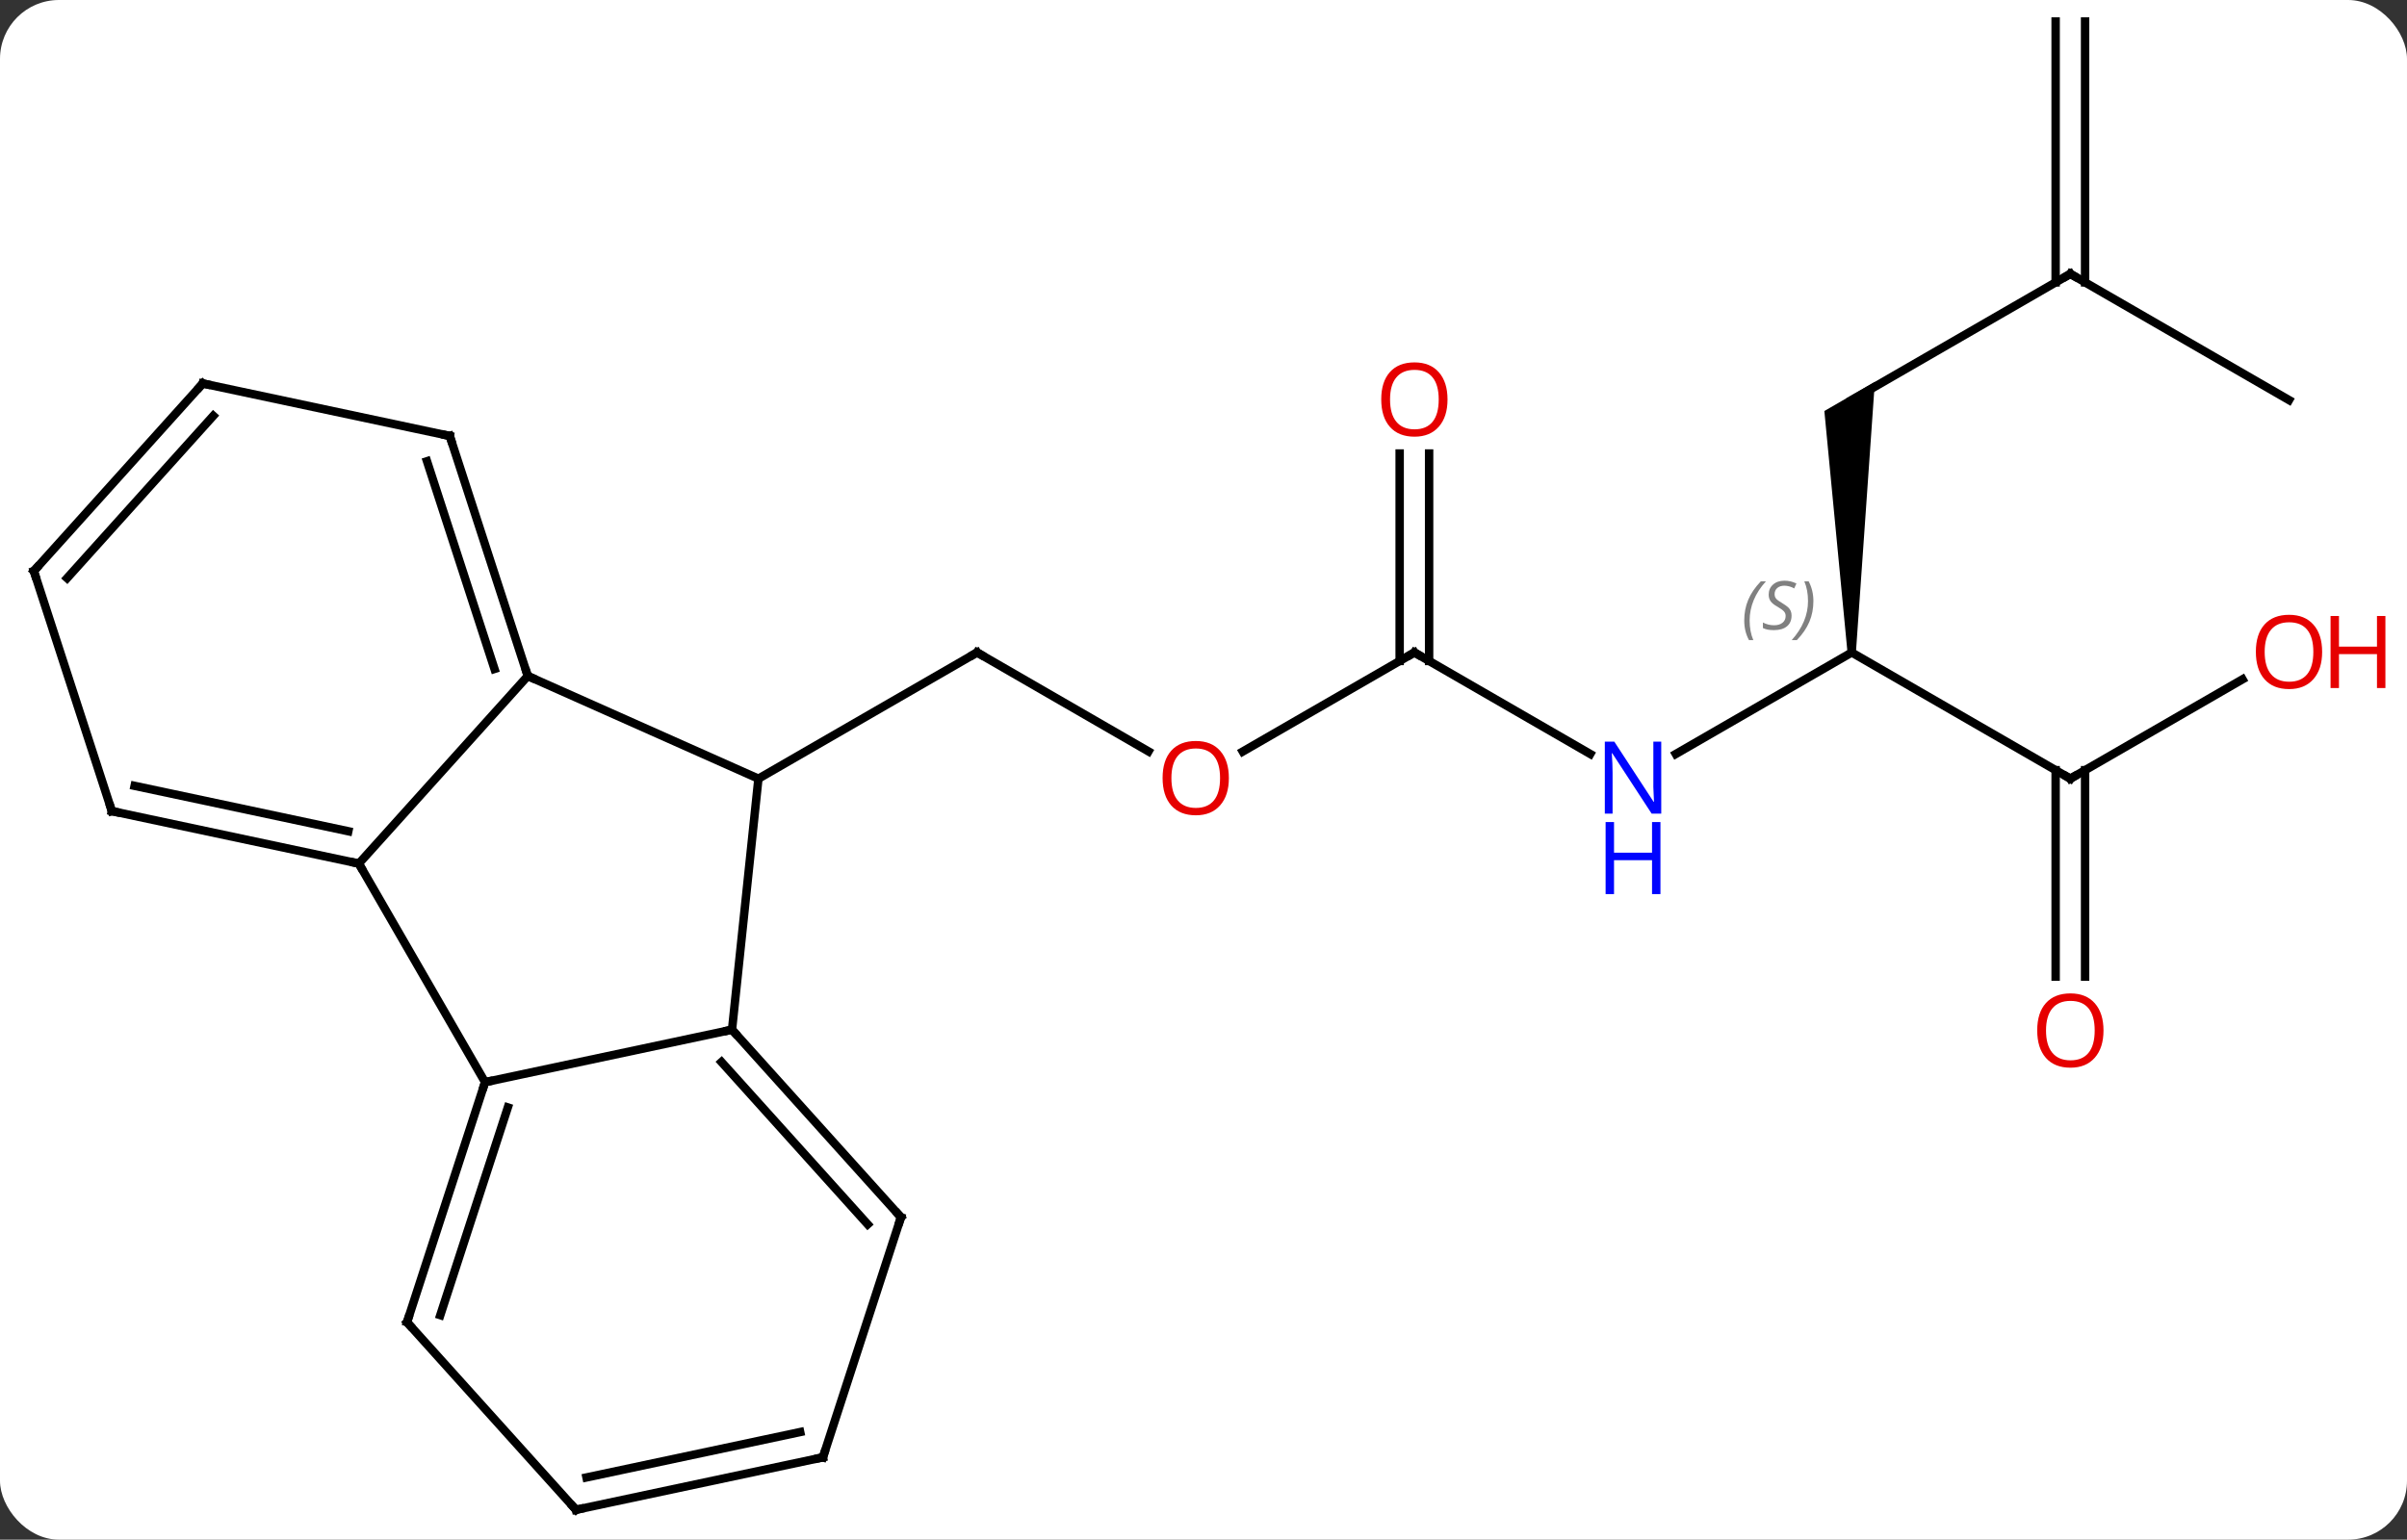 <svg width="286" viewBox="0 0 286 183" style="fill-opacity:1; color-rendering:auto; color-interpolation:auto; text-rendering:auto; stroke:black; stroke-linecap:square; stroke-miterlimit:10; shape-rendering:auto; stroke-opacity:1; fill:black; stroke-dasharray:none; font-weight:normal; stroke-width:1; font-family:'Open Sans'; font-style:normal; stroke-linejoin:miter; font-size:12; stroke-dashoffset:0; image-rendering:auto;" height="183" class="cas-substance-image" xmlns:xlink="http://www.w3.org/1999/xlink" xmlns="http://www.w3.org/2000/svg"><rect x="0" y="0" width="286" height="183" fill="#333333" stroke="none"/><svg class="cas-substance-single-component"><rect y="0" x="0" width="286" stroke="none" ry="7" rx="7" height="183" fill="white" class="cas-substance-group"/><svg y="0" x="0" width="286" viewBox="0 0 286 183" style="fill:black;" height="183" class="cas-substance-single-component-image"><svg><g><g transform="translate(138,91)" style="text-rendering:geometricPrecision; color-rendering:optimizeQuality; color-interpolation:linearRGB; stroke-linecap:butt; image-rendering:optimizeQuality;"><line y2="-1.69" y1="-13.449" x2="-1.537" x1="-21.903" style="fill:none;"/><line y2="1.551" y1="-13.449" x2="-47.886" x1="-21.903" style="fill:none;"/><line y2="-13.449" y1="-1.675" x2="30.057" x1="9.665" style="fill:none;"/><line y2="-1.384" y1="-13.449" x2="50.953" x1="30.057" style="fill:none;"/><line y2="-37.097" y1="-12.439" x2="31.807" x1="31.807" style="fill:none;"/><line y2="-37.097" y1="-12.439" x2="28.307" x1="28.307" style="fill:none;"/><line y2="-13.449" y1="-1.384" x2="82.02" x1="61.121" style="fill:none;"/><path style="stroke:none;" d="M82.52 -13.449 L81.52 -13.449 L78.77 -42.15 L84.77 -45.614 Z"/><line y2="1.551" y1="-13.449" x2="108" x1="82.02" style="fill:none;"/><line y2="-58.449" y1="-43.449" x2="108" x1="82.02" style="fill:none;"/><line y2="-10.26" y1="1.551" x2="128.457" x1="108" style="fill:none;"/><line y2="25.074" y1="0.541" x2="106.25" x1="106.25" style="fill:none;"/><line y2="25.074" y1="0.541" x2="109.75" x1="109.75" style="fill:none;"/><line y2="-43.449" y1="-58.449" x2="133.98" x1="108" style="fill:none;"/><line y2="-88.449" y1="-57.439" x2="109.75" x1="109.75" style="fill:none;"/><line y2="-88.449" y1="-57.439" x2="106.25" x1="106.25" style="fill:none;"/><line y2="-10.653" y1="1.551" x2="-75.291" x1="-47.886" style="fill:none;"/><line y2="31.386" y1="1.551" x2="-51.021" x1="-47.886" style="fill:none;"/><line y2="11.643" y1="-10.653" x2="-95.364" x1="-75.291" style="fill:none;"/><line y2="-39.183" y1="-10.653" x2="-84.561" x1="-75.291" style="fill:none;"/><line y2="-36.18" y1="-11.493" x2="-87.265" x1="-79.244" style="fill:none;"/><line y2="37.623" y1="31.386" x2="-80.364" x1="-51.021" style="fill:none;"/><line y2="53.679" y1="31.386" x2="-30.948" x1="-51.021" style="fill:none;"/><line y2="54.519" y1="35.23" x2="-34.901" x1="-52.27" style="fill:none;"/><line y2="37.623" y1="11.643" x2="-80.364" x1="-95.364" style="fill:none;"/><line y2="5.406" y1="11.643" x2="-124.71" x1="-95.364" style="fill:none;"/><line y2="2.403" y1="7.799" x2="-122.006" x1="-96.613" style="fill:none;"/><line y2="-45.42" y1="-39.183" x2="-113.907" x1="-84.561" style="fill:none;"/><line y2="66.156" y1="37.623" x2="-89.637" x1="-80.364" style="fill:none;"/><line y2="65.316" y1="40.627" x2="-85.684" x1="-77.66" style="fill:none;"/><line y2="82.212" y1="53.679" x2="-40.218" x1="-30.948" style="fill:none;"/><line y2="-23.127" y1="5.406" x2="-133.98" x1="-124.71" style="fill:none;"/><line y2="-23.127" y1="-45.42" x2="-133.98" x1="-113.907" style="fill:none;"/><line y2="-22.287" y1="-41.576" x2="-130.027" x1="-112.658" style="fill:none;"/><line y2="88.449" y1="66.156" x2="-69.561" x1="-89.637" style="fill:none;"/><line y2="88.449" y1="82.212" x2="-69.561" x1="-40.218" style="fill:none;"/><line y2="84.605" y1="79.209" x2="-68.312" x1="-42.922" style="fill:none;"/><path style="fill:none; stroke-miterlimit:5;" d="M-21.47 -13.199 L-21.903 -13.449 L-22.336 -13.199"/></g><g transform="translate(138,91)" style="stroke-linecap:butt; fill:rgb(230,0,0); text-rendering:geometricPrecision; color-rendering:optimizeQuality; image-rendering:optimizeQuality; font-family:'Open Sans'; stroke:rgb(230,0,0); color-interpolation:linearRGB; stroke-miterlimit:5;"><path style="stroke:none;" d="M8.014 1.481 Q8.014 3.543 6.975 4.723 Q5.936 5.903 4.093 5.903 Q2.202 5.903 1.171 4.739 Q0.14 3.574 0.14 1.465 Q0.14 -0.629 1.171 -1.777 Q2.202 -2.926 4.093 -2.926 Q5.952 -2.926 6.983 -1.754 Q8.014 -0.582 8.014 1.481 ZM1.186 1.481 Q1.186 3.215 1.929 4.121 Q2.671 5.028 4.093 5.028 Q5.514 5.028 6.241 4.129 Q6.968 3.231 6.968 1.481 Q6.968 -0.254 6.241 -1.144 Q5.514 -2.035 4.093 -2.035 Q2.671 -2.035 1.929 -1.137 Q1.186 -0.238 1.186 1.481 Z"/><path style="fill:none; stroke:black;" d="M29.624 -13.199 L30.057 -13.449 L30.49 -13.199"/><path style="fill:rgb(0,5,255); stroke:none;" d="M59.389 5.707 L58.248 5.707 L53.56 -1.48 L53.514 -1.48 Q53.607 -0.215 53.607 0.832 L53.607 5.707 L52.685 5.707 L52.685 -2.855 L53.81 -2.855 L58.482 4.301 L58.529 4.301 Q58.529 4.145 58.482 3.285 Q58.435 2.426 58.451 2.051 L58.451 -2.855 L59.389 -2.855 L59.389 5.707 Z"/><path style="fill:rgb(0,5,255); stroke:none;" d="M59.295 15.27 L58.295 15.27 L58.295 11.239 L53.779 11.239 L53.779 15.27 L52.779 15.27 L52.779 6.707 L53.779 6.707 L53.779 10.348 L58.295 10.348 L58.295 6.707 L59.295 6.707 L59.295 15.27 Z"/><path style="stroke:none;" d="M33.995 -43.519 Q33.995 -41.457 32.955 -40.277 Q31.916 -39.097 30.073 -39.097 Q28.182 -39.097 27.151 -40.261 Q26.119 -41.426 26.119 -43.535 Q26.119 -45.629 27.151 -46.777 Q28.182 -47.926 30.073 -47.926 Q31.932 -47.926 32.963 -46.754 Q33.995 -45.582 33.995 -43.519 ZM27.166 -43.519 Q27.166 -41.785 27.909 -40.879 Q28.651 -39.972 30.073 -39.972 Q31.494 -39.972 32.221 -40.871 Q32.948 -41.769 32.948 -43.519 Q32.948 -45.254 32.221 -46.144 Q31.494 -47.035 30.073 -47.035 Q28.651 -47.035 27.909 -46.136 Q27.166 -45.238 27.166 -43.519 Z"/></g><g transform="translate(138,91)" style="stroke-linecap:butt; font-size:8.4px; fill:gray; text-rendering:geometricPrecision; image-rendering:optimizeQuality; color-rendering:optimizeQuality; font-family:'Open Sans'; font-style:italic; stroke:gray; color-interpolation:linearRGB; stroke-miterlimit:5;"><path style="stroke:none;" d="M69.251 -17.246 Q69.251 -18.574 69.72 -19.699 Q70.189 -20.824 71.22 -21.902 L71.829 -21.902 Q70.861 -20.84 70.376 -19.668 Q69.892 -18.496 69.892 -17.261 Q69.892 -15.933 70.329 -14.918 L69.814 -14.918 Q69.251 -15.949 69.251 -17.246 ZM74.874 -17.84 Q74.874 -17.011 74.327 -16.558 Q73.78 -16.105 72.78 -16.105 Q72.374 -16.105 72.061 -16.16 Q71.749 -16.215 71.468 -16.355 L71.468 -17.011 Q72.093 -16.683 72.796 -16.683 Q73.421 -16.683 73.796 -16.98 Q74.171 -17.277 74.171 -17.793 Q74.171 -18.105 73.968 -18.332 Q73.764 -18.558 73.202 -18.886 Q72.608 -19.215 72.382 -19.543 Q72.155 -19.871 72.155 -20.324 Q72.155 -21.058 72.671 -21.519 Q73.186 -21.98 74.03 -21.98 Q74.405 -21.98 74.741 -21.902 Q75.077 -21.824 75.452 -21.652 L75.186 -21.058 Q74.936 -21.215 74.616 -21.3 Q74.296 -21.386 74.03 -21.386 Q73.499 -21.386 73.178 -21.113 Q72.858 -20.84 72.858 -20.371 Q72.858 -20.168 72.928 -20.019 Q72.999 -19.871 73.139 -19.738 Q73.28 -19.605 73.702 -19.355 Q74.264 -19.011 74.468 -18.816 Q74.671 -18.621 74.772 -18.386 Q74.874 -18.152 74.874 -17.84 ZM77.468 -19.558 Q77.468 -18.23 76.992 -17.097 Q76.515 -15.964 75.499 -14.918 L74.89 -14.918 Q76.828 -17.074 76.828 -19.558 Q76.828 -20.886 76.39 -21.902 L76.906 -21.902 Q77.468 -20.84 77.468 -19.558 Z"/><path style="fill:none; stroke:black;" d="M107.567 1.301 L108 1.551 L108.433 1.301"/><path style="fill:none; stroke:black;" d="M107.567 -58.199 L108 -58.449 L108.433 -58.199"/></g><g transform="translate(138,91)" style="stroke-linecap:butt; fill:rgb(230,0,0); text-rendering:geometricPrecision; color-rendering:optimizeQuality; image-rendering:optimizeQuality; font-family:'Open Sans'; stroke:rgb(230,0,0); color-interpolation:linearRGB; stroke-miterlimit:5;"><path style="stroke:none;" d="M137.917 -13.519 Q137.917 -11.457 136.878 -10.277 Q135.839 -9.097 133.996 -9.097 Q132.105 -9.097 131.074 -10.261 Q130.042 -11.426 130.042 -13.535 Q130.042 -15.629 131.074 -16.777 Q132.105 -17.926 133.996 -17.926 Q135.855 -17.926 136.886 -16.754 Q137.917 -15.582 137.917 -13.519 ZM131.089 -13.519 Q131.089 -11.785 131.832 -10.879 Q132.574 -9.972 133.996 -9.972 Q135.417 -9.972 136.144 -10.871 Q136.871 -11.769 136.871 -13.519 Q136.871 -15.254 136.144 -16.144 Q135.417 -17.035 133.996 -17.035 Q132.574 -17.035 131.832 -16.137 Q131.089 -15.238 131.089 -13.519 Z"/><path style="stroke:none;" d="M145.433 -9.222 L144.433 -9.222 L144.433 -13.254 L139.917 -13.254 L139.917 -9.222 L138.917 -9.222 L138.917 -17.785 L139.917 -17.785 L139.917 -14.144 L144.433 -14.144 L144.433 -17.785 L145.433 -17.785 L145.433 -9.222 Z"/><path style="stroke:none;" d="M111.938 31.481 Q111.938 33.543 110.898 34.723 Q109.859 35.903 108.016 35.903 Q106.125 35.903 105.094 34.739 Q104.062 33.574 104.062 31.465 Q104.062 29.371 105.094 28.223 Q106.125 27.074 108.016 27.074 Q109.875 27.074 110.906 28.246 Q111.938 29.418 111.938 31.481 ZM105.109 31.481 Q105.109 33.215 105.852 34.121 Q106.594 35.028 108.016 35.028 Q109.438 35.028 110.164 34.129 Q110.891 33.231 110.891 31.481 Q110.891 29.746 110.164 28.856 Q109.438 27.965 108.016 27.965 Q106.594 27.965 105.852 28.863 Q105.109 29.762 105.109 31.481 Z"/><path style="fill:none; stroke:black;" d="M-75.445 -11.129 L-75.291 -10.653 L-74.834 -10.45"/><path style="fill:none; stroke:black;" d="M-50.686 31.758 L-51.021 31.386 L-51.51 31.49"/><path style="fill:none; stroke:black;" d="M-95.853 11.539 L-95.364 11.643 L-95.114 12.076"/><path style="fill:none; stroke:black;" d="M-84.406 -38.708 L-84.561 -39.183 L-85.05 -39.287"/><path style="fill:none; stroke:black;" d="M-80.519 38.099 L-80.364 37.623 L-79.875 37.519"/><path style="fill:none; stroke:black;" d="M-31.283 53.307 L-30.948 53.679 L-31.102 54.154"/><path style="fill:none; stroke:black;" d="M-124.221 5.51 L-124.71 5.406 L-124.865 4.931"/><path style="fill:none; stroke:black;" d="M-113.418 -45.316 L-113.907 -45.42 L-114.242 -45.048"/><path style="fill:none; stroke:black;" d="M-89.483 65.68 L-89.637 66.156 L-89.302 66.528"/><path style="fill:none; stroke:black;" d="M-40.063 81.737 L-40.218 82.212 L-40.707 82.316"/><path style="fill:none; stroke:black;" d="M-133.826 -22.651 L-133.98 -23.127 L-133.645 -23.499"/><path style="fill:none; stroke:black;" d="M-69.896 88.078 L-69.561 88.449 L-69.072 88.345"/></g></g></svg></svg></svg></svg>